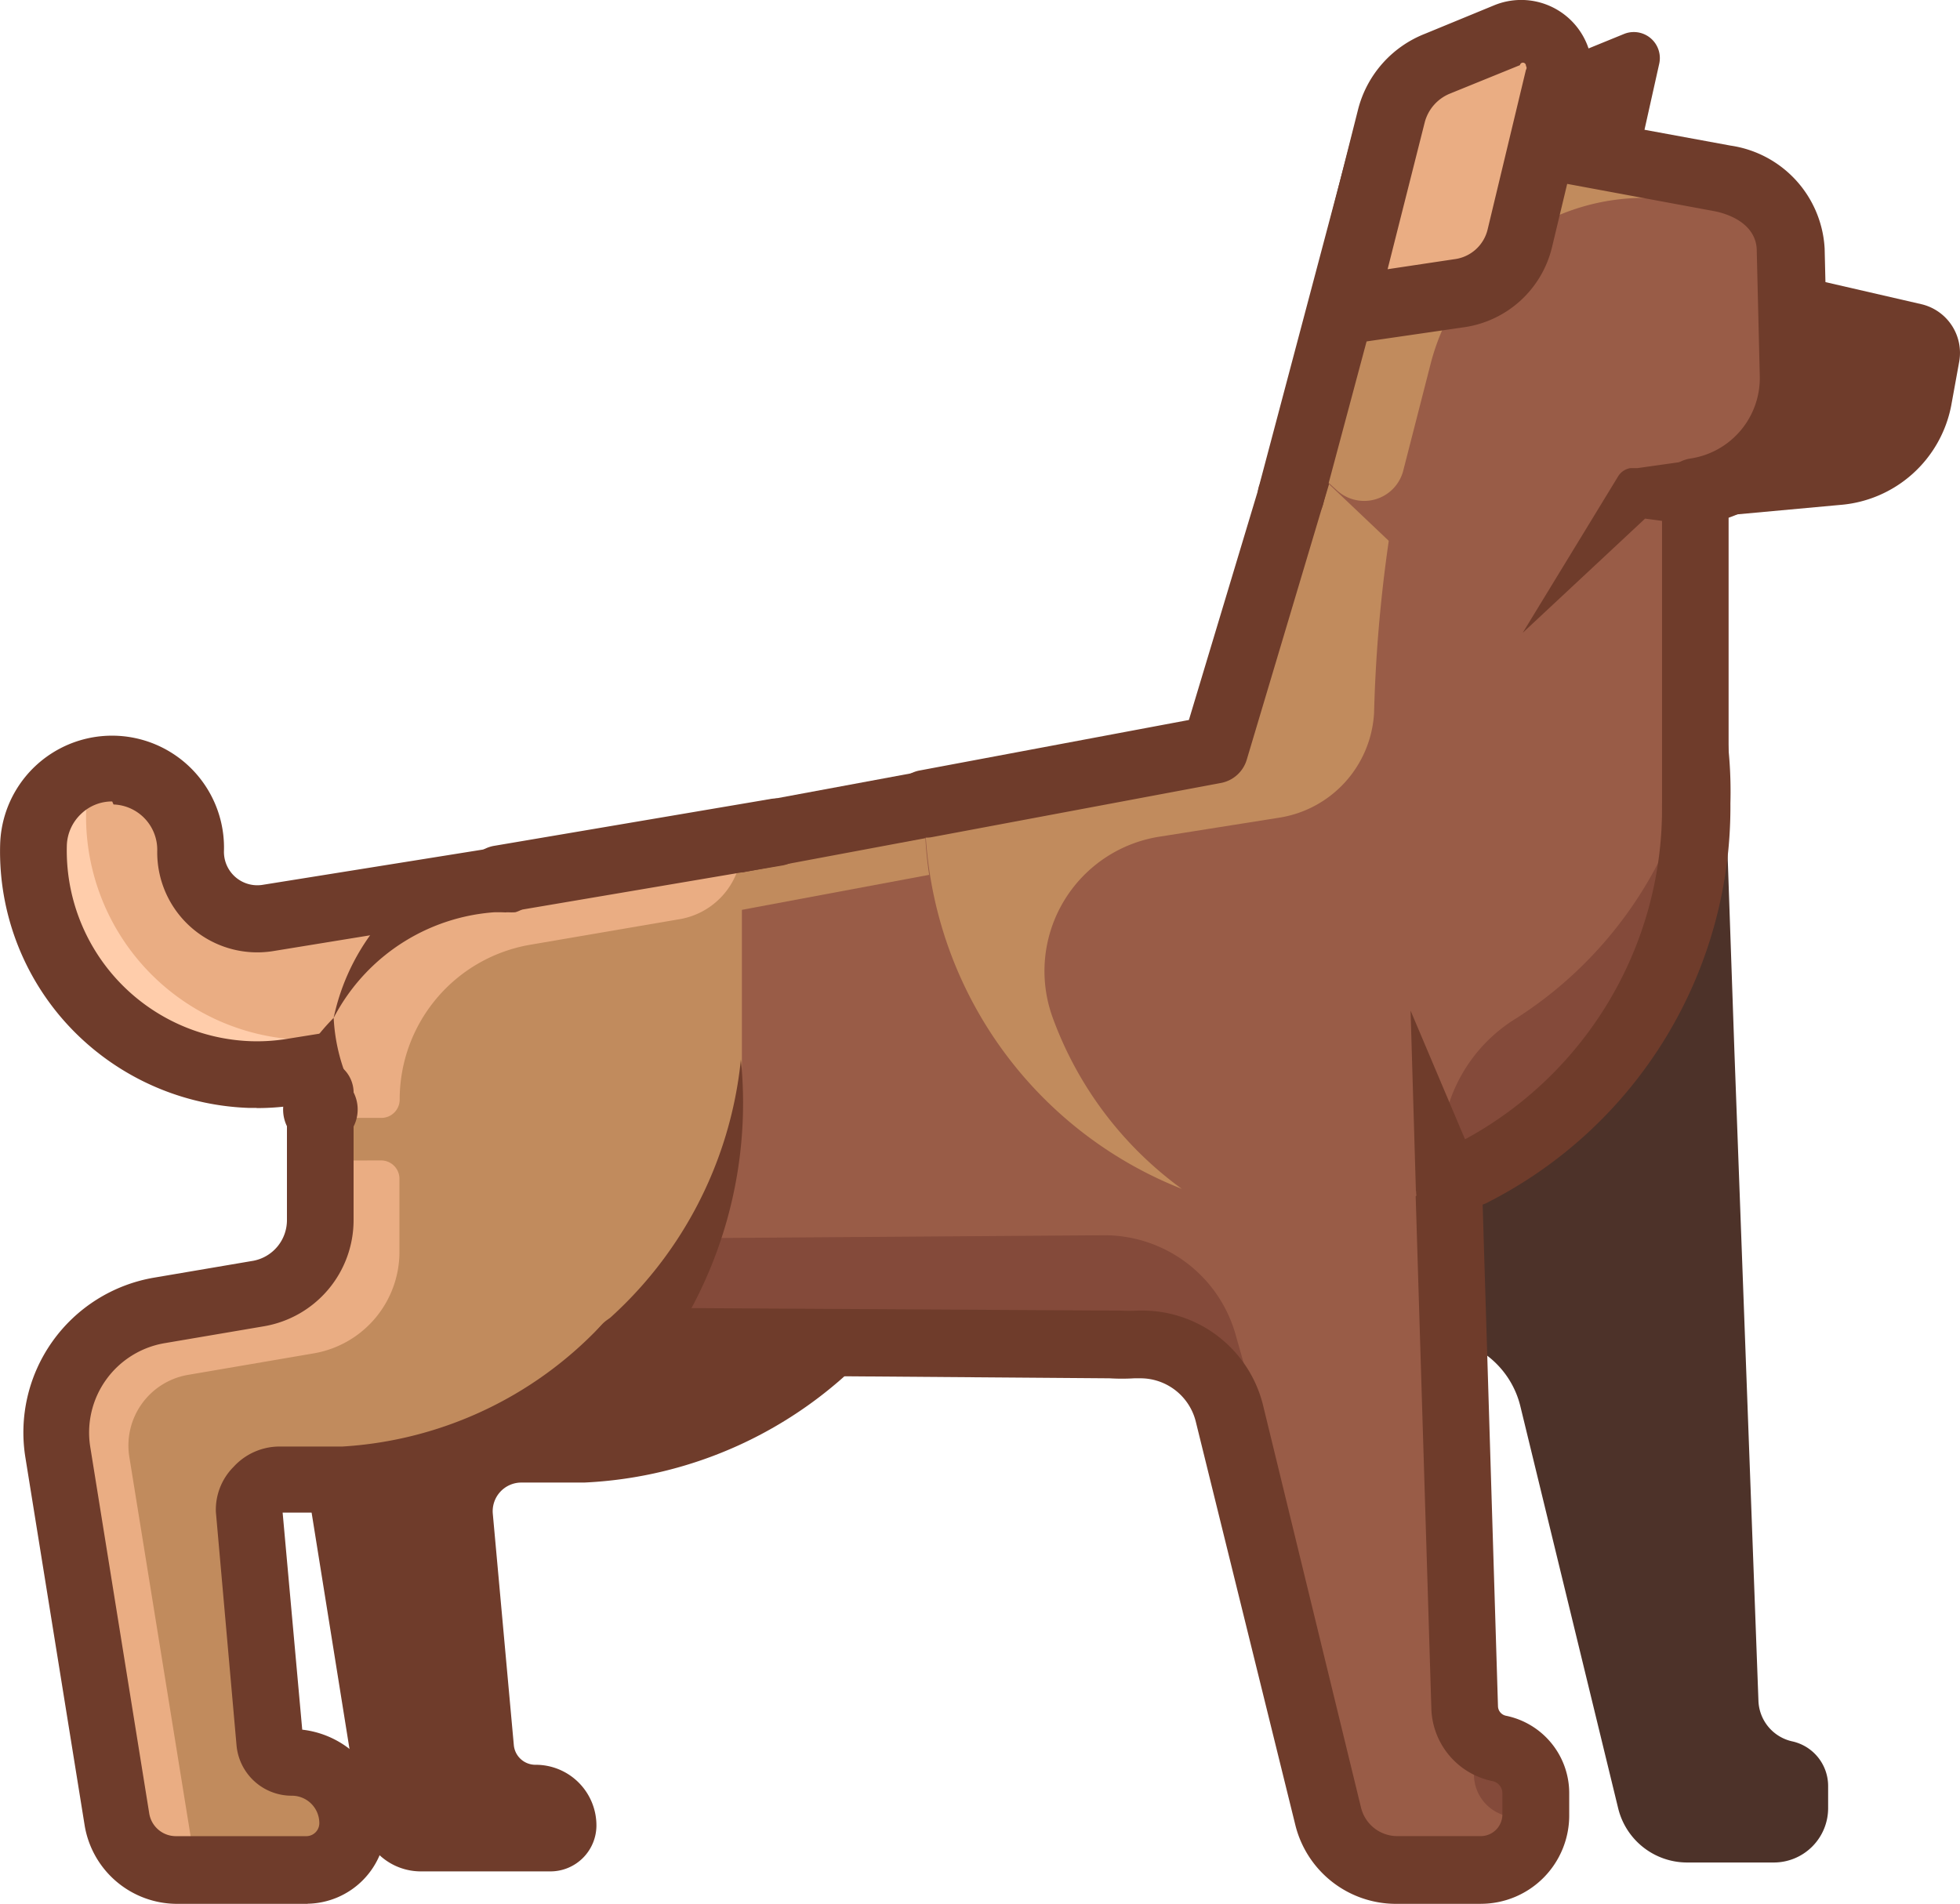 <svg xmlns="http://www.w3.org/2000/svg" width="50" height="48.576" viewBox="0 0 50 48.576"><g transform="translate(-1.996 -3.476)"><path d="M47.7,7.885,48.2,5.911a1.361,1.361,0,0,1,.8-.927l1.225-.5a.664.664,0,0,1,.893.766l-.63,2.825a1.276,1.276,0,0,1-1.072.97l-1.863.272" transform="translate(-6.796 -0.143)" fill="#6f3c2b"/><path d="M53.749,11.28,58.615,12.4a1.276,1.276,0,0,1,.97,1.472l-.2,1.1a3.139,3.139,0,0,1-2.85,2.552L53,17.848" transform="translate(-7.61 -1.164)" fill="#6f3c2b"/><path d="M17.722,35.176v3.259a1.889,1.889,0,0,1-1.574,1.872L13.6,40.74a3.139,3.139,0,0,0-2.552,3.59l1.5,9.359a1.548,1.548,0,0,0,1.523,1.3h3.31a1.174,1.174,0,0,0,1.174-1.174h0A1.548,1.548,0,0,0,17,52.269h0a.553.553,0,0,1-.553-.51l-.536-5.9a.732.732,0,0,1,.715-.791h1.617A10.7,10.7,0,0,0,28.45,34.385V28.71l-6.185,1.1A5.479,5.479,0,0,0,17.722,35.176Z" transform="translate(-1.344 -3.765)" fill="#6f3c2b"/><path d="M8.521,34.348A5.7,5.7,0,0,1,3,28.469a2.008,2.008,0,0,1,4.007.128,1.732,1.732,0,0,0,1.948,1.753l12.694-2.033a2.008,2.008,0,0,1,.638,3.956L9.6,34.28A6.644,6.644,0,0,1,8.521,34.348Z" transform="translate(-0.149 -3.456)" fill="#eaad83"/><path d="M23.631,31.349,10.937,33.382a5.768,5.768,0,0,1-1.081.068,5.7,5.7,0,0,1-5.513-5.871A1.948,1.948,0,0,1,4.7,26.55,2,2,0,0,0,3,28.456a5.7,5.7,0,0,0,5.522,5.879A6.645,6.645,0,0,0,9.6,34.267L22.3,32.233a2.008,2.008,0,0,0,1.353-.851Z" transform="translate(-0.149 -3.443)" fill="#ffcdab"/><path d="M8.542,35.035h-.2A6.6,6.6,0,0,1,4.22,33.4,6.526,6.526,0,0,1,2,28.3a2.856,2.856,0,0,1,5.709.187.852.852,0,0,0,.97.859l12.694-2.033a2.856,2.856,0,1,1,.9,5.641l-12.685,2a6.2,6.2,0,0,1-1.046.085ZM4.858,27.216a1.132,1.132,0,0,0-.791.315,1.157,1.157,0,0,0-.366.808,4.867,4.867,0,0,0,4.7,4.994h0a4.764,4.764,0,0,0,.919-.06L22.01,31.24a1.15,1.15,0,1,0-.366-2.272L8.951,31.036a2.552,2.552,0,0,1-2.944-2.552,1.157,1.157,0,0,0-1.115-1.191Z" transform="translate(0 -3.291)" fill="#6f3c2b"/><path d="M49.885,33.234,49.536,23.16,26.913,28.588,26.42,38.27l15.068,2.263a3.889,3.889,0,0,0,.706,0,2.306,2.306,0,0,1,2.229,1.753l2.5,10.278a1.812,1.812,0,0,0,1.753,1.37h2.2a1.387,1.387,0,0,0,1.4-1.4v-.553a1.166,1.166,0,0,0-.927-1.14h0a1.1,1.1,0,0,1-.851-1.038Z" transform="translate(-3.644 -2.937)" fill="#4d3229"/><path d="M41.078,33.633l-.1-8.933L18.064,28.954,17,40.84l15.663.094a5.018,5.018,0,0,0,.715,0,2.331,2.331,0,0,1,2.229,1.761l2.467,10.337a1.8,1.8,0,0,0,1.753,1.378h2.187a1.4,1.4,0,0,0,1.4-1.4v-.545a1.157,1.157,0,0,0-.893-1.183h0a1.089,1.089,0,0,1-.851-1.046Z" transform="translate(-2.238 -3.167)" fill="#995c47"/><path d="M21.586,40.6l-2.016,2.62,13.443.077a5.019,5.019,0,0,0,.715,0,2.331,2.331,0,0,1,2.229,1.761l.621,2.552h.851l-1.285-4.535A3.48,3.48,0,0,0,32.8,40.52Z" transform="translate(-2.622 -5.527)" fill="#844a3a"/><path d="M46.19,56.51a1.089,1.089,0,0,0,.851,1.046,1.14,1.14,0,0,1,.638.374,1.183,1.183,0,0,0,.068-.391V57a1.157,1.157,0,0,0-.868-1.14,1.123,1.123,0,0,1-.689-.485Z" transform="translate(-6.593 -7.742)" fill="#844a3a"/><path d="M18.392,30.781,41.1,26.536,41.074,24.8,18.162,29.08l-.5,9.674.315.051Z" transform="translate(-2.337 -3.181)" fill="#c18b5d"/><path d="M41.865,55.074H39.679a2.646,2.646,0,0,1-2.552-2.025L34.591,42.771a1.455,1.455,0,0,0-1.4-1.106h-.17a5.2,5.2,0,0,1-.63,0l-15.536-.119a.846.846,0,0,1-.842-.927L17.1,28.759A.851.851,0,0,1,17.788,28l22.921-4.254a.845.845,0,0,1,1,.825l.1,8.925a.851.851,0,0,1-.851.851.893.893,0,0,1-.851-.851l-.085-7.921-21.27,3.982-.944,10.295,14.736.085h.119a4,4,0,0,0,.451,0h.145a3.173,3.173,0,0,1,3.046,2.408l2.5,10.269a.953.953,0,0,0,.927.732h2.127a.553.553,0,0,0,.553-.553v-.545a.315.315,0,0,0-.255-.306,1.948,1.948,0,0,1-1.557-1.855l-.425-13.894a.851.851,0,1,1,1.7-.051l.425,13.894a.255.255,0,0,0,.2.238,2.016,2.016,0,0,1,1.617,1.974v.545a2.255,2.255,0,0,1-2.255,2.28Z" transform="translate(-2.09 -3.022)" fill="#6f3c2b"/><path d="M39.8,15.42l-2.672,9-7.4,1.387a10.1,10.1,0,0,0,9.827,10.363c5.428,0,9.827-4.662,9.827-10.388A10.073,10.073,0,0,0,39.8,15.42Z" transform="translate(-4.138 -1.782)" fill="#995c47"/><path d="M51.651,26.43a10.363,10.363,0,0,1-4.509,6.441,4,4,0,0,0-1.931,3.4v.953a10.354,10.354,0,0,0,6.483-9.8C51.693,27.085,51.676,26.753,51.651,26.43Z" transform="translate(-6.447 -3.425)" fill="#844a3a"/><path d="M39.8,25.36,29.73,27.266a11.358,11.358,0,0,0,.153,1.8l9.053-1.77a1.3,1.3,0,0,0,.851-1.931Z" transform="translate(-4.138 -3.265)" fill="#c18b5d"/><path d="M35.754,25.343l3-.476a2.867,2.867,0,0,0,2.433-2.68,37.052,37.052,0,0,1,.681-6.177l2.008-7.836L51.587,9.6A2.11,2.11,0,0,0,50.1,8.531L41.624,7l-2.008,7.836c-.613,2.042-2.484,8.346-2.484,8.346l-7.4,1.387a10.354,10.354,0,0,0,6.551,9.767,9.359,9.359,0,0,1-3.293-4.365,3.471,3.471,0,0,1,2.765-4.628Z" transform="translate(-4.138 -0.526)" fill="#c18b5d"/><path d="M43.548,35.881a.851.851,0,0,1-.383-1.608,9.606,9.606,0,0,0,5.215-8.644,9.257,9.257,0,0,0-8.108-9.469L37.788,24.48a.851.851,0,0,1-.655.6l-7.4,1.387a.865.865,0,0,1-.315-1.7l6.892-1.293L38.86,15a.851.851,0,0,1,.851-.613A10.926,10.926,0,0,1,50.124,25.6a11.316,11.316,0,0,1-6.16,10.167A.851.851,0,0,1,43.548,35.881Z" transform="translate(-3.985 -1.628)" fill="#6f3c2b"/><path d="M44.426,38.383l-.136-4.6,1.8,4.254a.865.865,0,1,1-1.659.349Z" transform="translate(-6.31 -4.521)" fill="#6f3c2b"/><path d="M10.42,35.062v3.284a1.914,1.914,0,0,1-1.582,1.88l-2.552.434a3.148,3.148,0,0,0-2.552,3.6l1.506,9.35a1.548,1.548,0,0,0,1.531,1.3H10.1a1.174,1.174,0,0,0,1.174-1.183h0A1.548,1.548,0,0,0,9.723,52.18h0a.562.562,0,0,1-.562-.51l-.536-5.956a.732.732,0,0,1,.715-.791h1.625a10.746,10.746,0,0,0,10.21-10.737V28.57l-6.16,1.072a5.5,5.5,0,0,0-4.594,5.42Z" transform="translate(-0.253 -3.744)" fill="#c18b5d"/><path d="M10.42,38.28v1.514a1.914,1.914,0,0,1-1.582,1.88l-2.552.434a3.148,3.148,0,0,0-2.552,3.6l1.506,9.35a1.548,1.548,0,0,0,1.531,1.3h.476l-1.7-10.524a1.829,1.829,0,0,1,1.489-2.084l3.233-.553a2.629,2.629,0,0,0,2.17-2.552v-1.9a.468.468,0,0,0-.468-.468Z" transform="translate(-0.253 -5.193)" fill="#eaad83"/><path d="M16.194,29.645a5.5,5.5,0,0,0-4.594,5.42v.681h1.557a.468.468,0,0,0,.468-.468h0a4.007,4.007,0,0,1,3.318-3.948l3.828-.655a1.906,1.906,0,0,0,1.582-1.889v-.2Z" transform="translate(-1.433 -3.747)" fill="#eaad83"/><path d="M19.947,42.056a10.261,10.261,0,0,0,3.582-6.806,11.06,11.06,0,0,1-2.357,8.006h0a.857.857,0,1,1-1.344-1.063Z" transform="translate(-2.633 -4.741)" fill="#6f3c2b"/><path d="M9.948,56.785H6.622a2.391,2.391,0,0,1-2.365-2.016L2.75,45.41a4.007,4.007,0,0,1,3.267-4.6l2.552-.434a1.055,1.055,0,0,0,.851-1.038V36.051a.851.851,0,0,1,1.7,0v3.284a2.748,2.748,0,0,1-2.289,2.714l-2.552.434A2.314,2.314,0,0,0,4.4,45.112l1.506,9.359a.689.689,0,0,0,.689.587H9.923a.332.332,0,0,0,.323-.332.7.7,0,0,0-.7-.7,1.412,1.412,0,0,1-1.412-1.285l-.527-5.956a1.548,1.548,0,0,1,.451-1.149,1.591,1.591,0,0,1,1.149-.519h1.625a9.878,9.878,0,0,0,6.585-3.071.851.851,0,1,1,1.225,1.174,11.562,11.562,0,0,1-7.81,3.582H9.31l.5,5.539a2.408,2.408,0,0,1,2.136,2.391,2.033,2.033,0,0,1-2,2.05Z" transform="translate(-0.104 -4.733)" fill="#6f3c2b"/><path d="M11.774,34a4.679,4.679,0,0,0,.51,1.906.961.961,0,0,1-.417,1.285.936.936,0,0,1-1.276-.408.97.97,0,0,1-.051-.766v-.111A5.547,5.547,0,0,1,11.774,34Z" transform="translate(-1.266 -4.554)" fill="#6f3c2b"/><path d="M16.849,30.321a.852.852,0,0,1-.153-1.693l7.079-1.2a.862.862,0,0,1,.281,1.7l-7.079,1.2Z" transform="translate(-2.087 -3.572)" fill="#6f3c2b"/><path d="M16.365,30.525A5.028,5.028,0,0,0,12,33.231a5.59,5.59,0,0,1,1.37-2.646,6.151,6.151,0,0,1,2.706-1.7h.051a.864.864,0,1,1,.51,1.651A1.012,1.012,0,0,1,16.365,30.525Z" transform="translate(-1.492 -3.785)" fill="#6f3c2b"/><path d="M51.79,8.531,43.316,7,41.07,15.729l10.005,9.495v-8.67h0a2.927,2.927,0,0,0,2.493-2.969l-.077-3.242A1.94,1.94,0,0,0,51.79,8.531Z" transform="translate(-5.83 -0.526)" fill="#995c47"/><path d="M41.308,14.793l-.238.936.851.774a1.029,1.029,0,0,0,1.7-.485h0l.7-2.731A5.632,5.632,0,0,1,50.8,9.144l2.552.468a1.889,1.889,0,0,0-.562-.664h0a2.178,2.178,0,0,0-.34-.187l-.2-.06a2.552,2.552,0,0,0-.468-.145L43.316,7l-2.008,7.836Z" transform="translate(-5.83 -0.526)" fill="#c18b5d"/><path d="M50.872,25.924a.851.851,0,0,1-.851-.851V16.4a.851.851,0,0,1,.723-.851,2.076,2.076,0,0,0,1.77-2.11l-.077-3.191c0-.493-.391-.851-1.029-1L43.751,7.827l-2.357,8.806a.851.851,0,1,1-1.642-.425L42.3,6.6a.851.851,0,0,1,.961-.6l8.508,1.565a2.808,2.808,0,0,1,2.4,2.629l.077,3.242a3.778,3.778,0,0,1-2.527,3.624v8.015A.851.851,0,0,1,50.872,25.924Z" transform="translate(-5.626 -0.374)" fill="#6f3c2b"/><path d="M42.8,9.416l.715-2.85A1.957,1.957,0,0,1,44.674,5.23l1.778-.723a.953.953,0,0,1,1.293,1.106l-.987,4.075a1.855,1.855,0,0,1-1.531,1.4l-2.7.4" transform="translate(-6.047 -0.143)" fill="#eaad83"/><path d="M42.081,12.2a.655.655,0,0,1-.213,0,.851.851,0,0,1-.613-1.029L42.5,6.244a2.825,2.825,0,0,1,1.7-1.906l1.778-.732A1.812,1.812,0,0,1,48.419,5.7l-.978,4.084a2.7,2.7,0,0,1-2.246,2.042l-2.689.391a.647.647,0,0,1-.255,0Zm4.543-7.062h0l-1.778.723a1.089,1.089,0,0,0-.655.749l-.944,3.735,1.7-.255a1,1,0,0,0,.851-.757l.978-4.075a.085.085,0,0,0,0-.1.077.077,0,0,0-.153-.017Z" transform="translate(-5.853)" fill="#6f3c2b"/><path d="M52.057,18.936l-1.506-.2.5-.23-3.4,3.174,2.433-3.99a.451.451,0,0,1,.315-.213h.179l1.506-.213a.859.859,0,1,1,.238,1.7Z" transform="translate(-6.811 -2.057)" fill="#6f3c2b"/></g></svg>